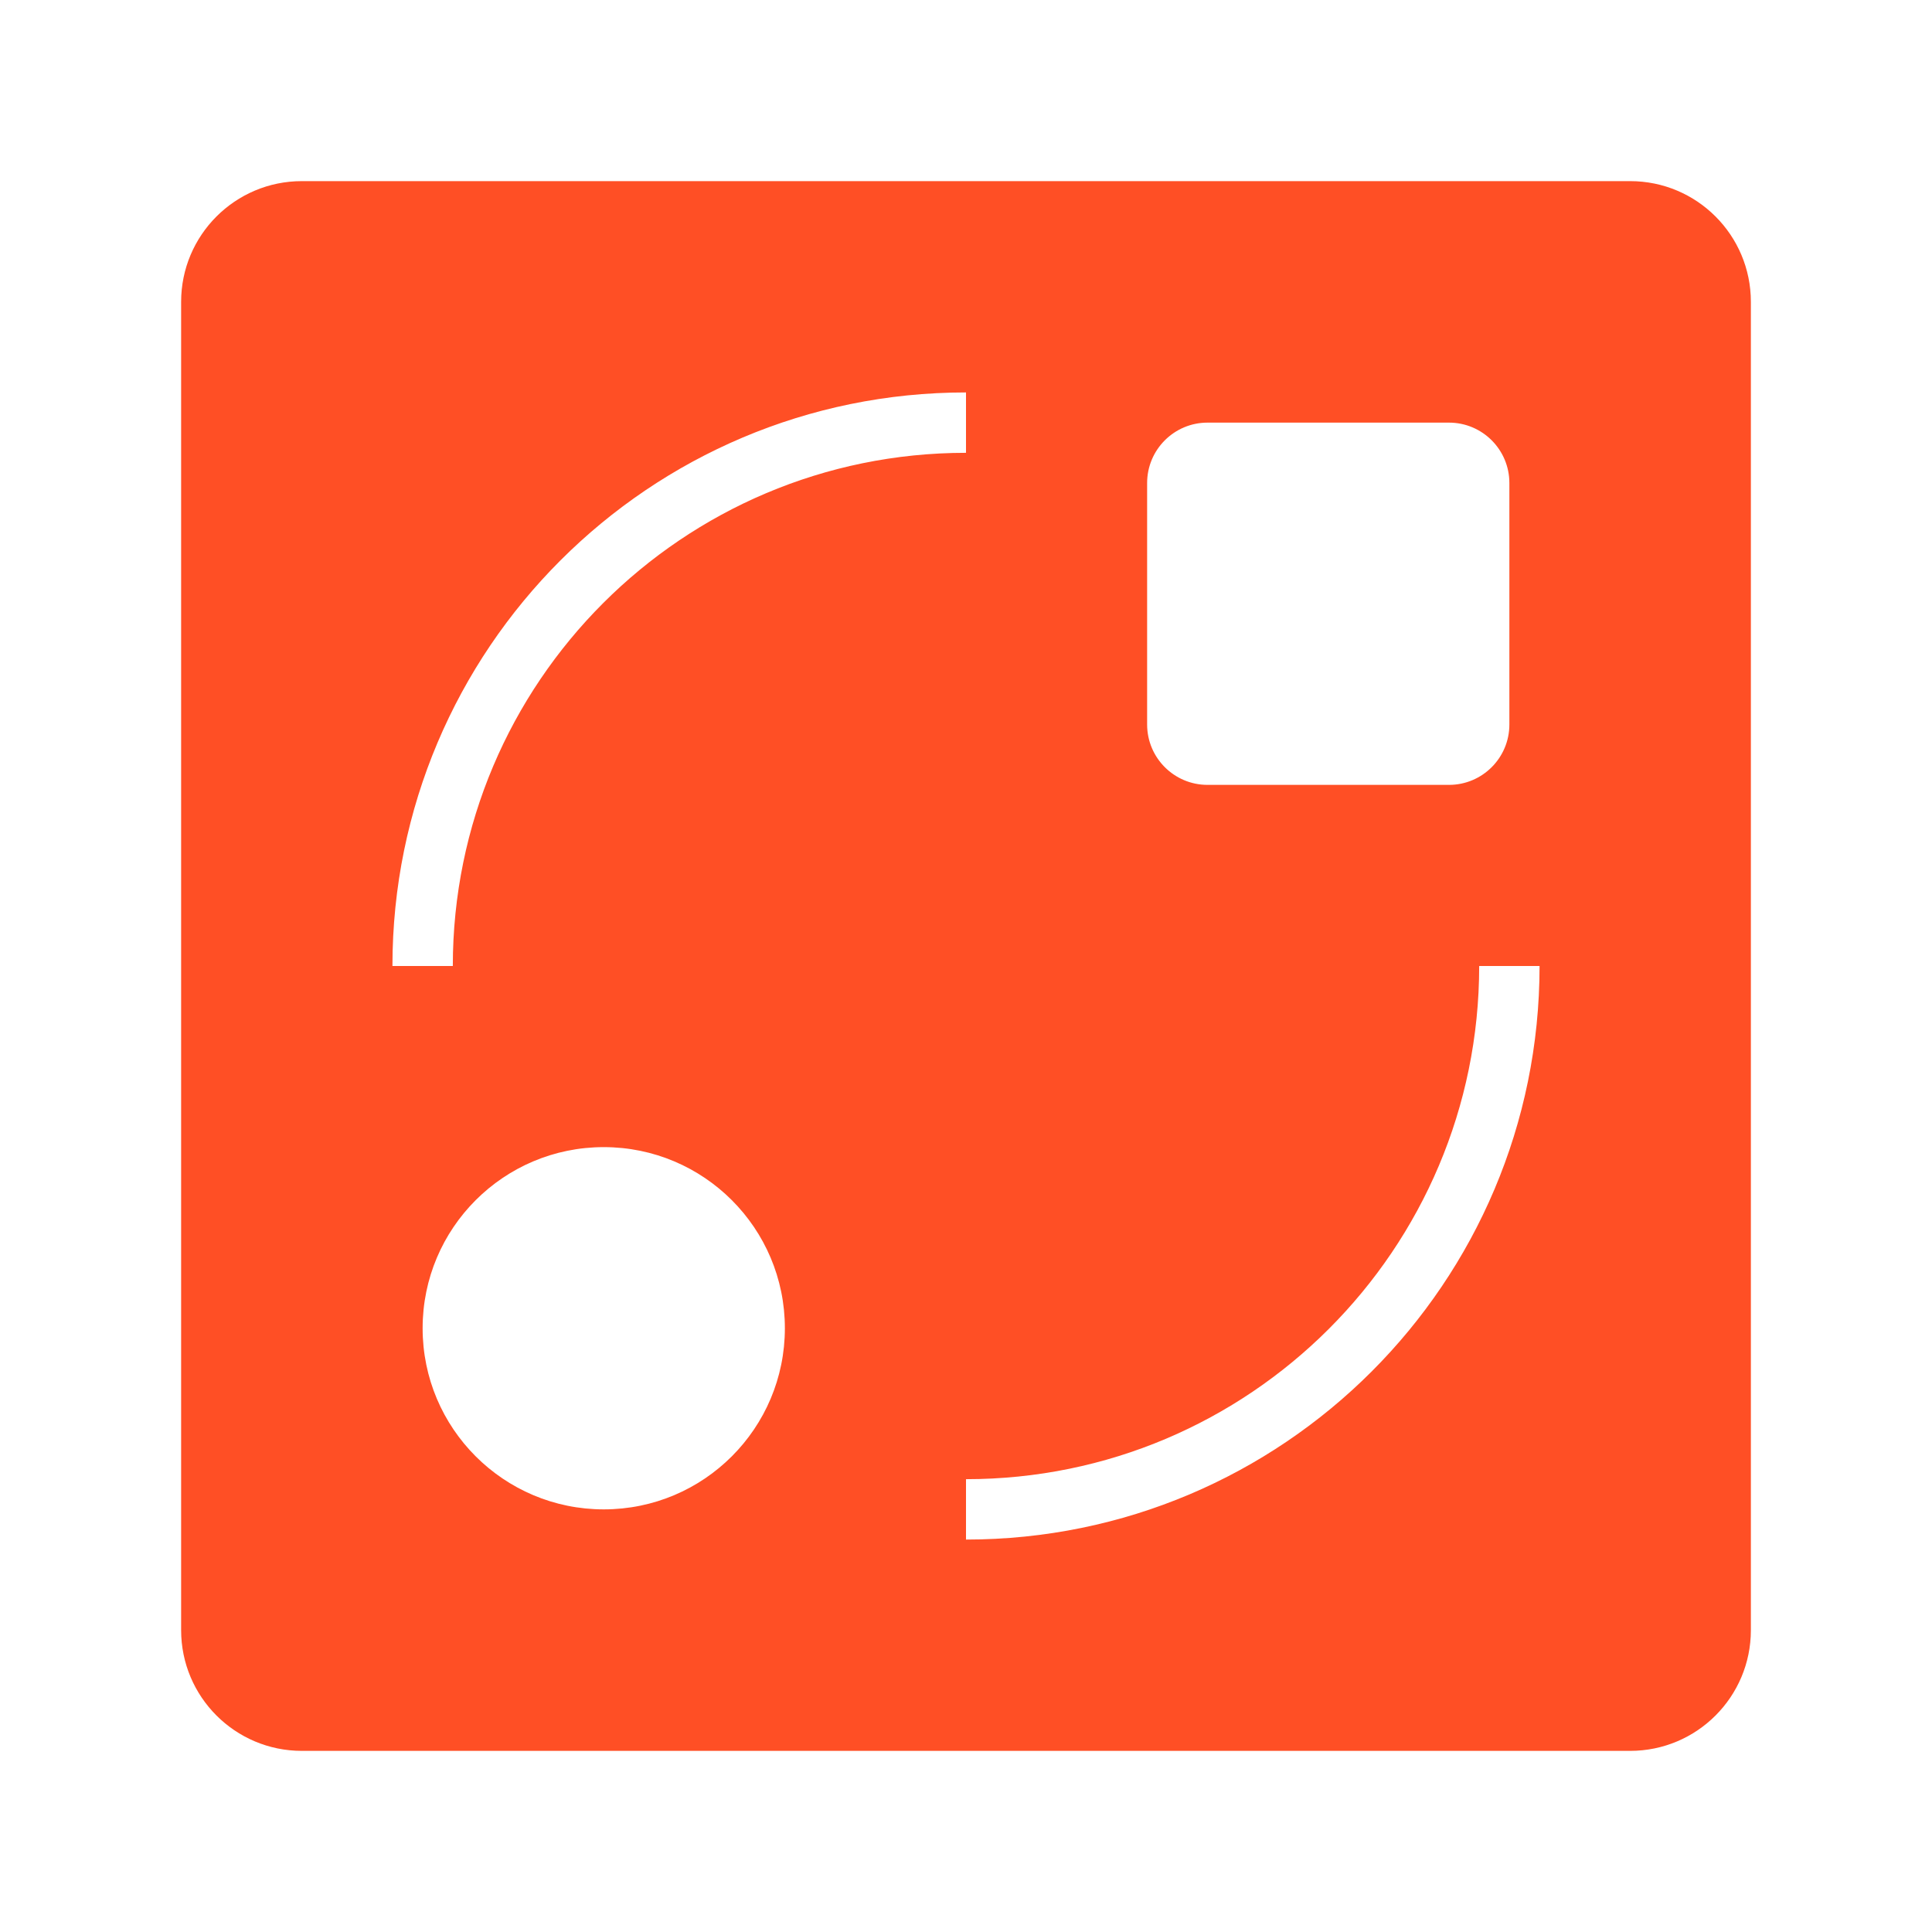 <?xml version="1.0" encoding="UTF-8"?>
<svg width="32px" height="32px" viewBox="0 0 32 32" version="1.1" xmlns="http://www.w3.org/2000/svg" xmlns:xlink="http://www.w3.org/1999/xlink">
    <!-- Generator: Sketch 52.5 (67469) - http://www.bohemiancoding.com/sketch -->
    <title>个性化定制-选中</title>
    <desc>Created with Sketch.</desc>
    <g id="个性化定制-选中" stroke="none" stroke-width="1" fill="none" fill-rule="evenodd">
        <path d="M5,3 L27,3 C28.105,3 29,3.895 29,5 L29,27 C29,28.105 28.105,29 27,29 L5,29 C3.895,29 3,28.105 3,27 L3,5 C3,3.895 3.895,3 5,3 Z M10,25 C11.657,25 13,23.657 13,22 C13,20.343 11.657,19 10,19 C8.343,19 7,20.343 7,22 C7,23.657 8.343,25 10,25 Z M20,7 C19.448,7 19,7.448 19,8 L19,12 C19,12.552 19.448,13 20,13 L24,13 C24.552,13 25,12.552 25,12 L25,8 C25,7.448 24.552,7 24,7 L20,7 Z M16,6.5 C10.753,6.5 6.5,10.753 6.5,16 L7.5,16 C7.5,11.306 11.306,7.5 16,7.5 L16,6.5 Z M16,25.5 C21.247,25.5 25.5,21.247 25.5,16 L24.5,16 C24.5,20.694 20.694,24.5 16,24.5 L16,25.5 Z" id="Combined-Shape" fill="#FF4F25"></path>
    </g>
</svg>
